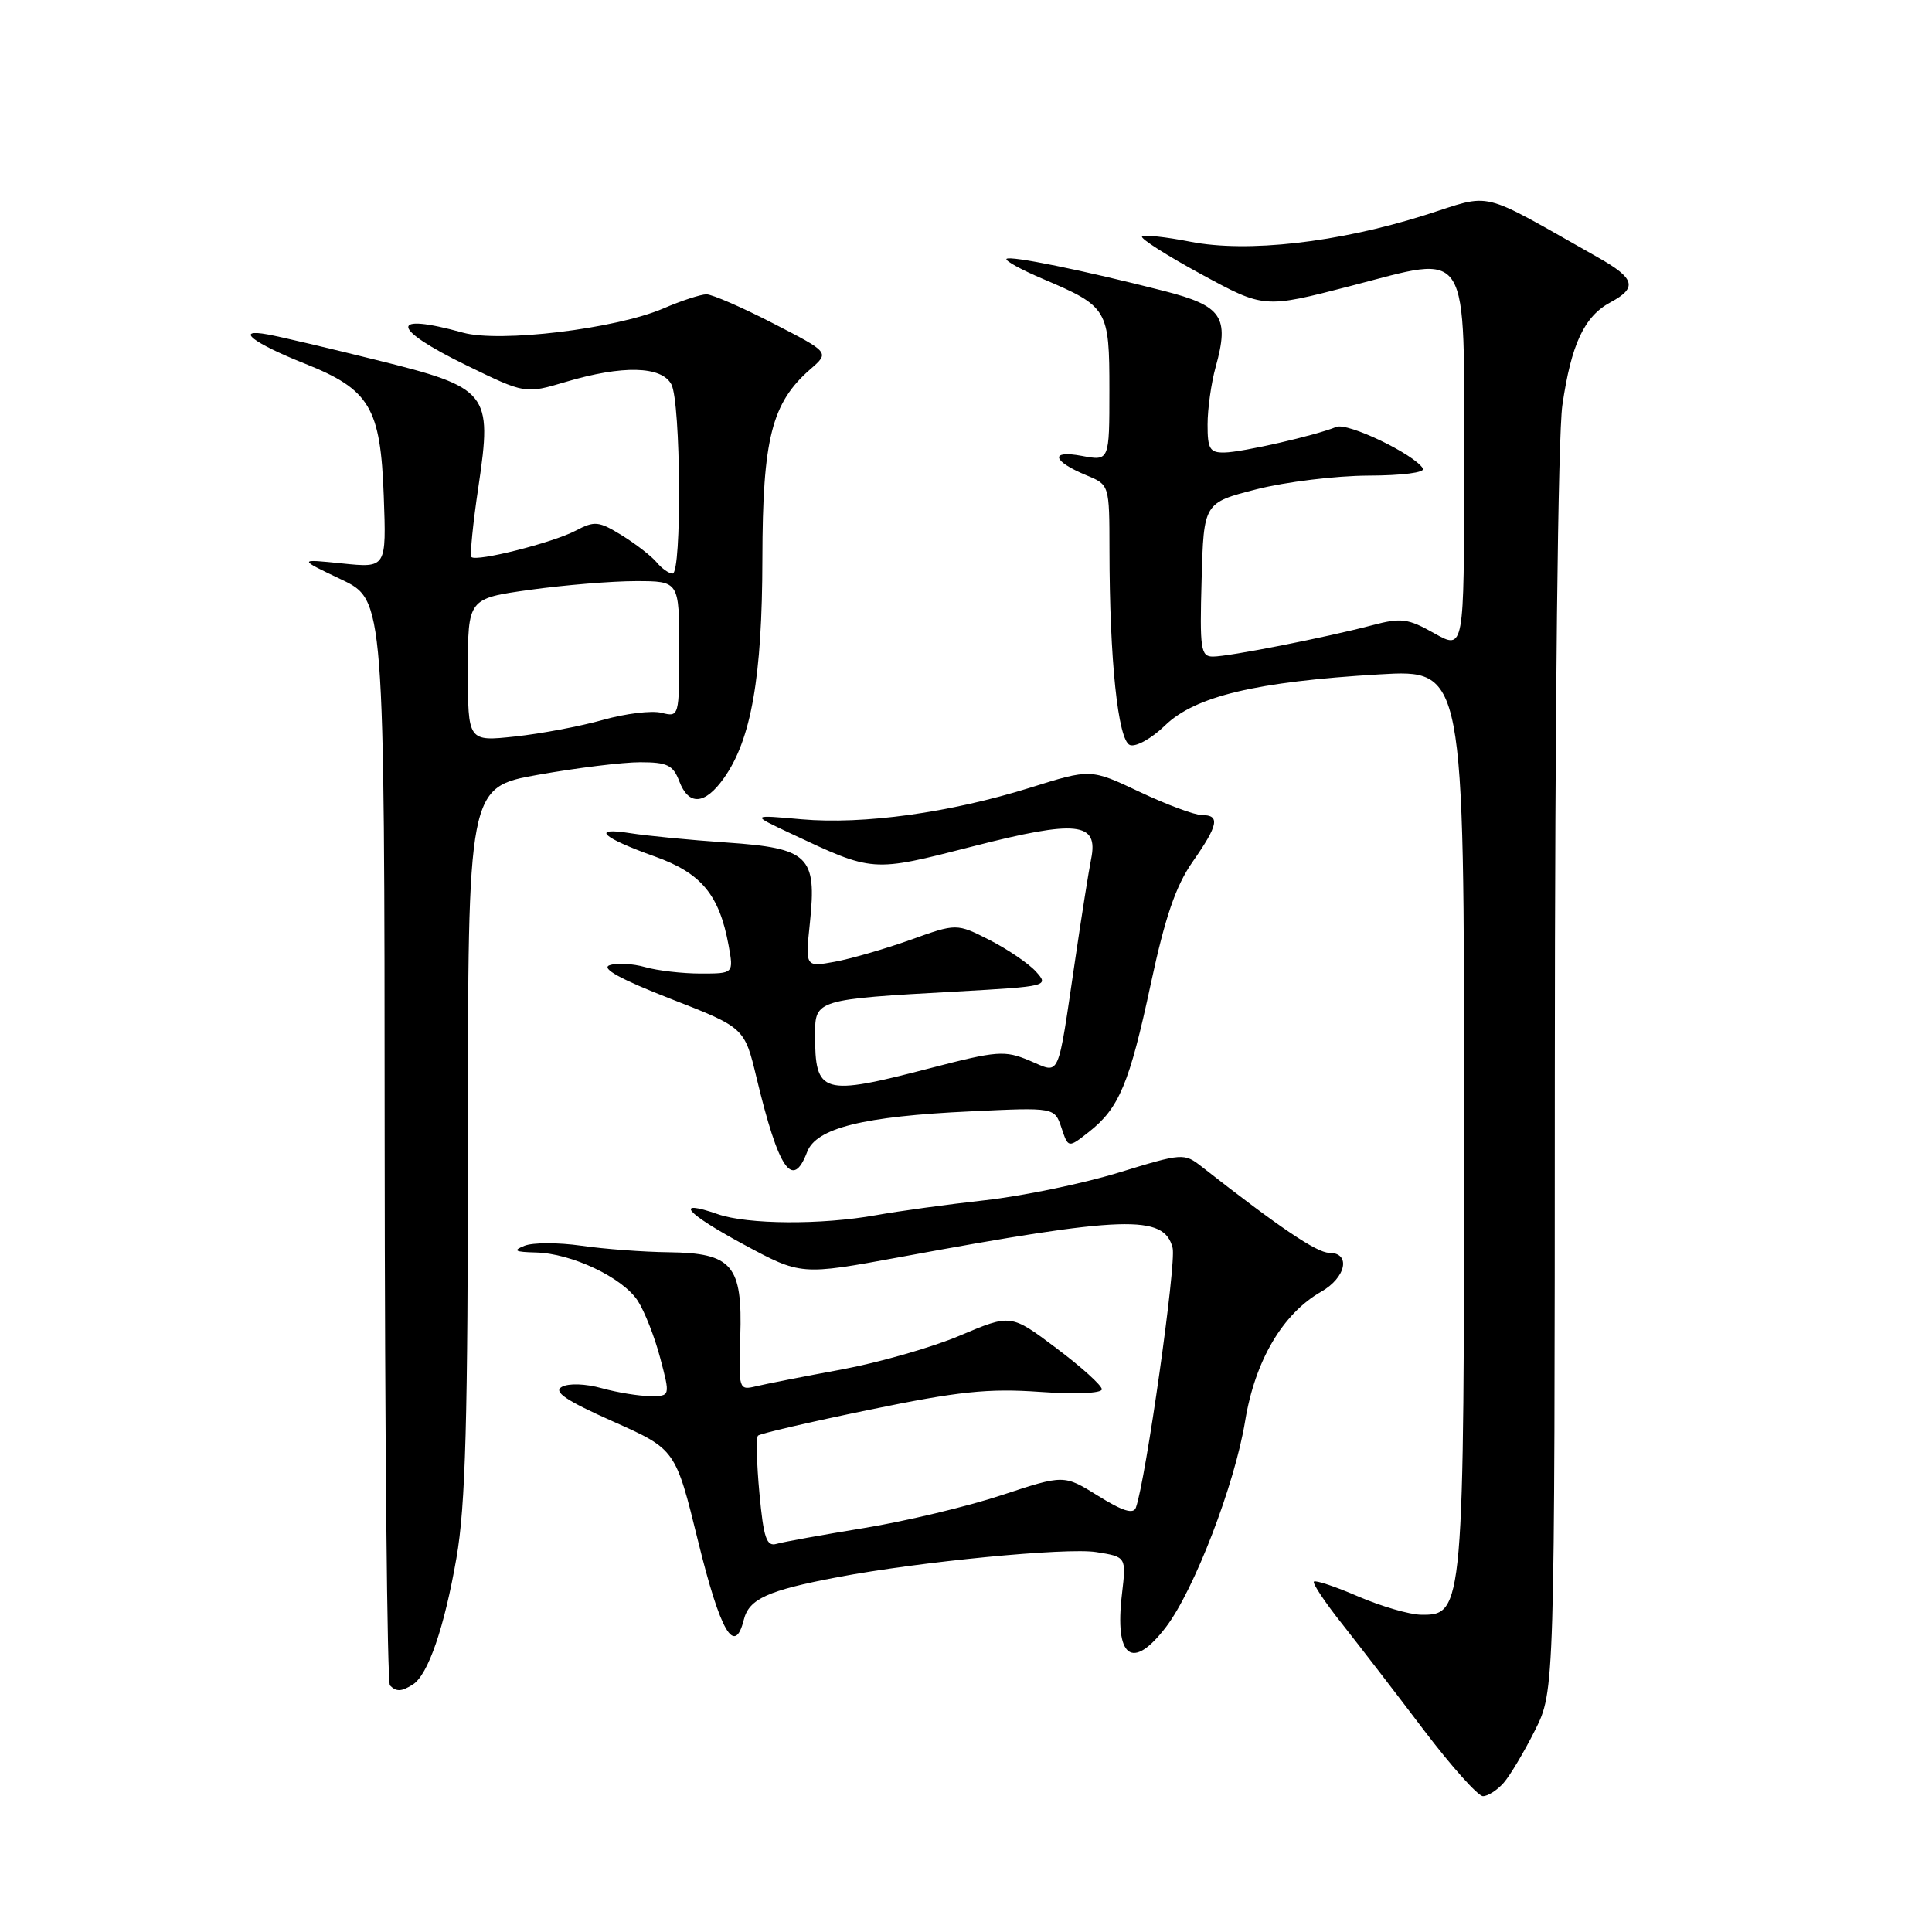 <?xml version="1.0" encoding="UTF-8" standalone="no"?>
<!DOCTYPE svg PUBLIC "-//W3C//DTD SVG 1.1//EN" "http://www.w3.org/Graphics/SVG/1.1/DTD/svg11.dtd" >
<svg xmlns="http://www.w3.org/2000/svg" xmlns:xlink="http://www.w3.org/1999/xlink" version="1.1" viewBox="0 0 256 256">
 <g >
 <path fill="currentColor"
d=" M 199.23 236.25 C 200.08 235.29 201.95 232.15 203.39 229.28 C 206.00 224.07 206.00 224.07 206.02 142.28 C 206.03 94.02 206.44 57.71 207.02 53.69 C 208.20 45.59 209.92 41.92 213.41 40.05 C 217.00 38.12 216.65 36.88 211.74 34.11 C 195.63 25.02 198.00 25.60 188.79 28.51 C 177.27 32.15 165.27 33.51 157.73 32.03 C 154.47 31.39 151.59 31.08 151.33 31.34 C 151.07 31.60 154.60 33.85 159.18 36.34 C 167.50 40.86 167.50 40.86 178.90 37.91 C 195.02 33.74 194.00 32.10 194.00 62.22 C 194.00 86.13 194.00 86.13 190.06 83.92 C 186.56 81.94 185.66 81.83 181.81 82.85 C 175.72 84.46 162.84 87.00 160.72 87.00 C 159.10 87.00 158.96 86.03 159.22 76.81 C 159.50 66.62 159.50 66.62 166.50 64.83 C 170.35 63.85 177.01 63.04 181.31 63.02 C 185.80 63.01 188.88 62.61 188.55 62.08 C 187.37 60.17 178.57 55.95 177.06 56.57 C 174.34 57.70 164.59 59.93 162.25 59.96 C 160.31 60.00 160.00 59.48 160.01 56.25 C 160.01 54.19 160.49 50.76 161.08 48.63 C 162.93 41.99 161.94 40.53 154.27 38.56 C 143.52 35.81 133.83 33.84 133.37 34.30 C 133.13 34.54 135.32 35.74 138.22 36.97 C 146.80 40.62 147.00 40.97 147.00 51.70 C 147.00 61.09 147.00 61.09 143.36 60.41 C 139.05 59.60 139.41 61.10 143.98 62.99 C 147.00 64.24 147.00 64.24 147.01 72.87 C 147.02 87.41 148.14 98.12 149.72 98.72 C 150.50 99.02 152.59 97.86 154.38 96.12 C 158.37 92.25 166.47 90.32 182.75 89.36 C 194.00 88.70 194.00 88.70 194.00 147.88 C 194.00 213.32 193.94 214.04 188.30 213.96 C 186.76 213.94 183.03 212.85 180.00 211.55 C 176.97 210.24 174.32 209.35 174.10 209.57 C 173.88 209.79 175.58 212.34 177.88 215.23 C 180.17 218.13 185.03 224.44 188.67 229.25 C 192.32 234.06 195.84 238.00 196.50 238.00 C 197.15 238.00 198.38 237.21 199.23 236.25 Z  M 54.71 223.20 C 56.72 221.93 58.88 215.66 60.48 206.45 C 61.69 199.50 62.00 188.31 62.00 151.03 C 62.00 104.32 62.00 104.32 71.31 102.66 C 76.43 101.75 82.51 101.00 84.83 101.00 C 88.41 101.00 89.19 101.38 90.00 103.50 C 91.25 106.80 93.39 106.66 95.91 103.12 C 99.54 98.03 101.00 89.71 101.02 74.04 C 101.05 58.11 102.25 53.38 107.39 48.91 C 109.93 46.70 109.93 46.70 102.45 42.85 C 98.34 40.73 94.36 39.00 93.61 39.00 C 92.87 39.00 90.28 39.84 87.88 40.88 C 81.57 43.58 66.22 45.43 61.35 44.08 C 51.50 41.35 51.72 43.49 61.79 48.40 C 69.59 52.20 69.59 52.20 74.98 50.60 C 82.48 48.37 87.66 48.49 88.96 50.93 C 90.22 53.28 90.36 76.00 89.12 76.00 C 88.64 76.00 87.69 75.33 87.01 74.51 C 86.33 73.69 84.26 72.09 82.41 70.94 C 79.34 69.05 78.79 68.99 76.27 70.32 C 73.25 71.91 63.13 74.47 62.47 73.81 C 62.25 73.58 62.66 69.37 63.40 64.45 C 65.25 51.99 64.77 51.39 49.83 47.69 C 43.60 46.14 37.15 44.62 35.50 44.32 C 31.01 43.49 33.45 45.42 40.41 48.19 C 49.01 51.62 50.42 53.99 50.85 65.70 C 51.20 75.26 51.20 75.26 45.35 74.66 C 39.50 74.06 39.50 74.06 45.22 76.78 C 50.94 79.50 50.94 79.50 50.97 151.08 C 50.99 190.45 51.30 222.97 51.67 223.33 C 52.52 224.19 53.21 224.16 54.71 223.20 Z  M 154.50 215.59 C 158.24 210.68 163.62 196.69 164.99 188.28 C 166.30 180.29 169.96 174.07 175.06 171.16 C 178.37 169.28 179.04 166.00 176.11 166.00 C 174.49 166.00 169.48 162.62 159.26 154.61 C 156.89 152.76 156.74 152.77 148.18 155.39 C 143.41 156.85 135.45 158.49 130.50 159.04 C 125.55 159.59 119.05 160.48 116.07 161.02 C 108.84 162.32 99.05 162.26 95.10 160.88 C 89.20 158.83 90.83 160.73 98.51 164.88 C 106.13 168.99 106.13 168.99 119.32 166.56 C 149.03 161.07 154.26 160.90 155.38 165.36 C 155.89 167.40 151.82 196.16 150.51 199.77 C 150.18 200.67 148.75 200.23 145.51 198.21 C 140.98 195.39 140.98 195.39 132.74 198.11 C 128.21 199.61 120.00 201.57 114.50 202.47 C 109.00 203.37 103.78 204.31 102.90 204.57 C 101.57 204.96 101.18 203.80 100.63 197.88 C 100.26 193.93 100.18 190.49 100.44 190.23 C 100.71 189.96 107.35 188.42 115.21 186.80 C 126.98 184.37 130.95 183.95 137.75 184.43 C 142.53 184.77 146.00 184.62 146.00 184.09 C 146.00 183.58 143.29 181.13 139.97 178.64 C 133.95 174.11 133.95 174.11 127.22 176.96 C 123.53 178.53 116.45 180.55 111.50 181.47 C 106.55 182.38 101.46 183.38 100.18 183.69 C 97.90 184.24 97.86 184.12 98.09 177.13 C 98.40 167.63 97.04 166.03 88.60 165.93 C 85.24 165.89 80.03 165.50 77.00 165.06 C 73.97 164.63 70.60 164.63 69.50 165.07 C 67.90 165.71 68.21 165.89 71.00 165.96 C 75.73 166.07 82.48 169.27 84.50 172.35 C 85.40 173.74 86.75 177.15 87.48 179.94 C 88.82 185.00 88.82 185.00 86.16 184.99 C 84.70 184.99 81.81 184.52 79.75 183.95 C 77.56 183.34 75.35 183.27 74.44 183.77 C 73.28 184.42 74.98 185.57 81.20 188.34 C 89.51 192.04 89.51 192.04 92.50 204.21 C 95.47 216.28 97.34 219.48 98.56 214.62 C 99.25 211.86 101.72 210.74 111.00 208.98 C 121.82 206.93 141.36 205.03 145.27 205.66 C 149.24 206.29 149.24 206.29 148.67 211.18 C 147.66 219.68 150.02 221.46 154.50 215.59 Z  M 106.95 152.64 C 108.15 149.47 114.39 147.92 128.62 147.26 C 139.74 146.73 139.74 146.73 140.65 149.44 C 141.55 152.14 141.55 152.14 144.29 149.98 C 148.29 146.84 149.66 143.57 152.49 130.35 C 154.38 121.53 155.79 117.41 158.01 114.22 C 161.45 109.30 161.70 108.00 159.25 108.00 C 158.29 108.00 154.58 106.62 151.01 104.93 C 144.52 101.86 144.52 101.86 136.51 104.37 C 125.85 107.70 114.41 109.28 106.21 108.56 C 99.50 107.96 99.50 107.96 104.65 110.38 C 115.80 115.62 115.46 115.59 128.91 112.15 C 142.71 108.61 145.58 108.92 144.58 113.82 C 144.28 115.29 143.34 121.22 142.49 127.00 C 140.06 143.41 140.57 142.27 136.41 140.53 C 133.13 139.16 132.14 139.23 123.32 141.52 C 108.87 145.28 108.00 145.02 108.00 137.03 C 108.00 132.47 108.19 132.41 126.77 131.38 C 138.86 130.70 139.01 130.67 137.27 128.74 C 136.30 127.67 133.53 125.79 131.13 124.56 C 126.75 122.34 126.75 122.34 120.63 124.54 C 117.26 125.74 112.74 127.05 110.60 127.44 C 106.70 128.15 106.70 128.15 107.32 122.25 C 108.24 113.42 107.17 112.39 96.28 111.64 C 91.45 111.31 85.70 110.75 83.50 110.40 C 78.23 109.56 79.74 110.98 86.77 113.49 C 92.93 115.69 95.31 118.56 96.54 125.25 C 97.22 129.00 97.22 129.00 92.85 129.00 C 90.45 129.00 87.14 128.62 85.49 128.15 C 83.85 127.68 81.72 127.57 80.77 127.90 C 79.60 128.32 82.23 129.76 88.84 132.34 C 98.65 136.16 98.65 136.16 100.25 142.83 C 103.18 155.01 105.02 157.71 106.95 152.64 Z  M 62.00 88.78 C 62.00 79.30 62.00 79.30 70.25 78.15 C 74.79 77.52 81.09 77.00 84.25 77.00 C 90.00 77.00 90.00 77.00 90.00 86.02 C 90.00 94.99 89.99 95.03 87.65 94.45 C 86.36 94.12 82.87 94.55 79.90 95.39 C 76.93 96.23 71.69 97.22 68.25 97.59 C 62.00 98.26 62.00 98.26 62.00 88.78 Z "/>
</g>
</svg>